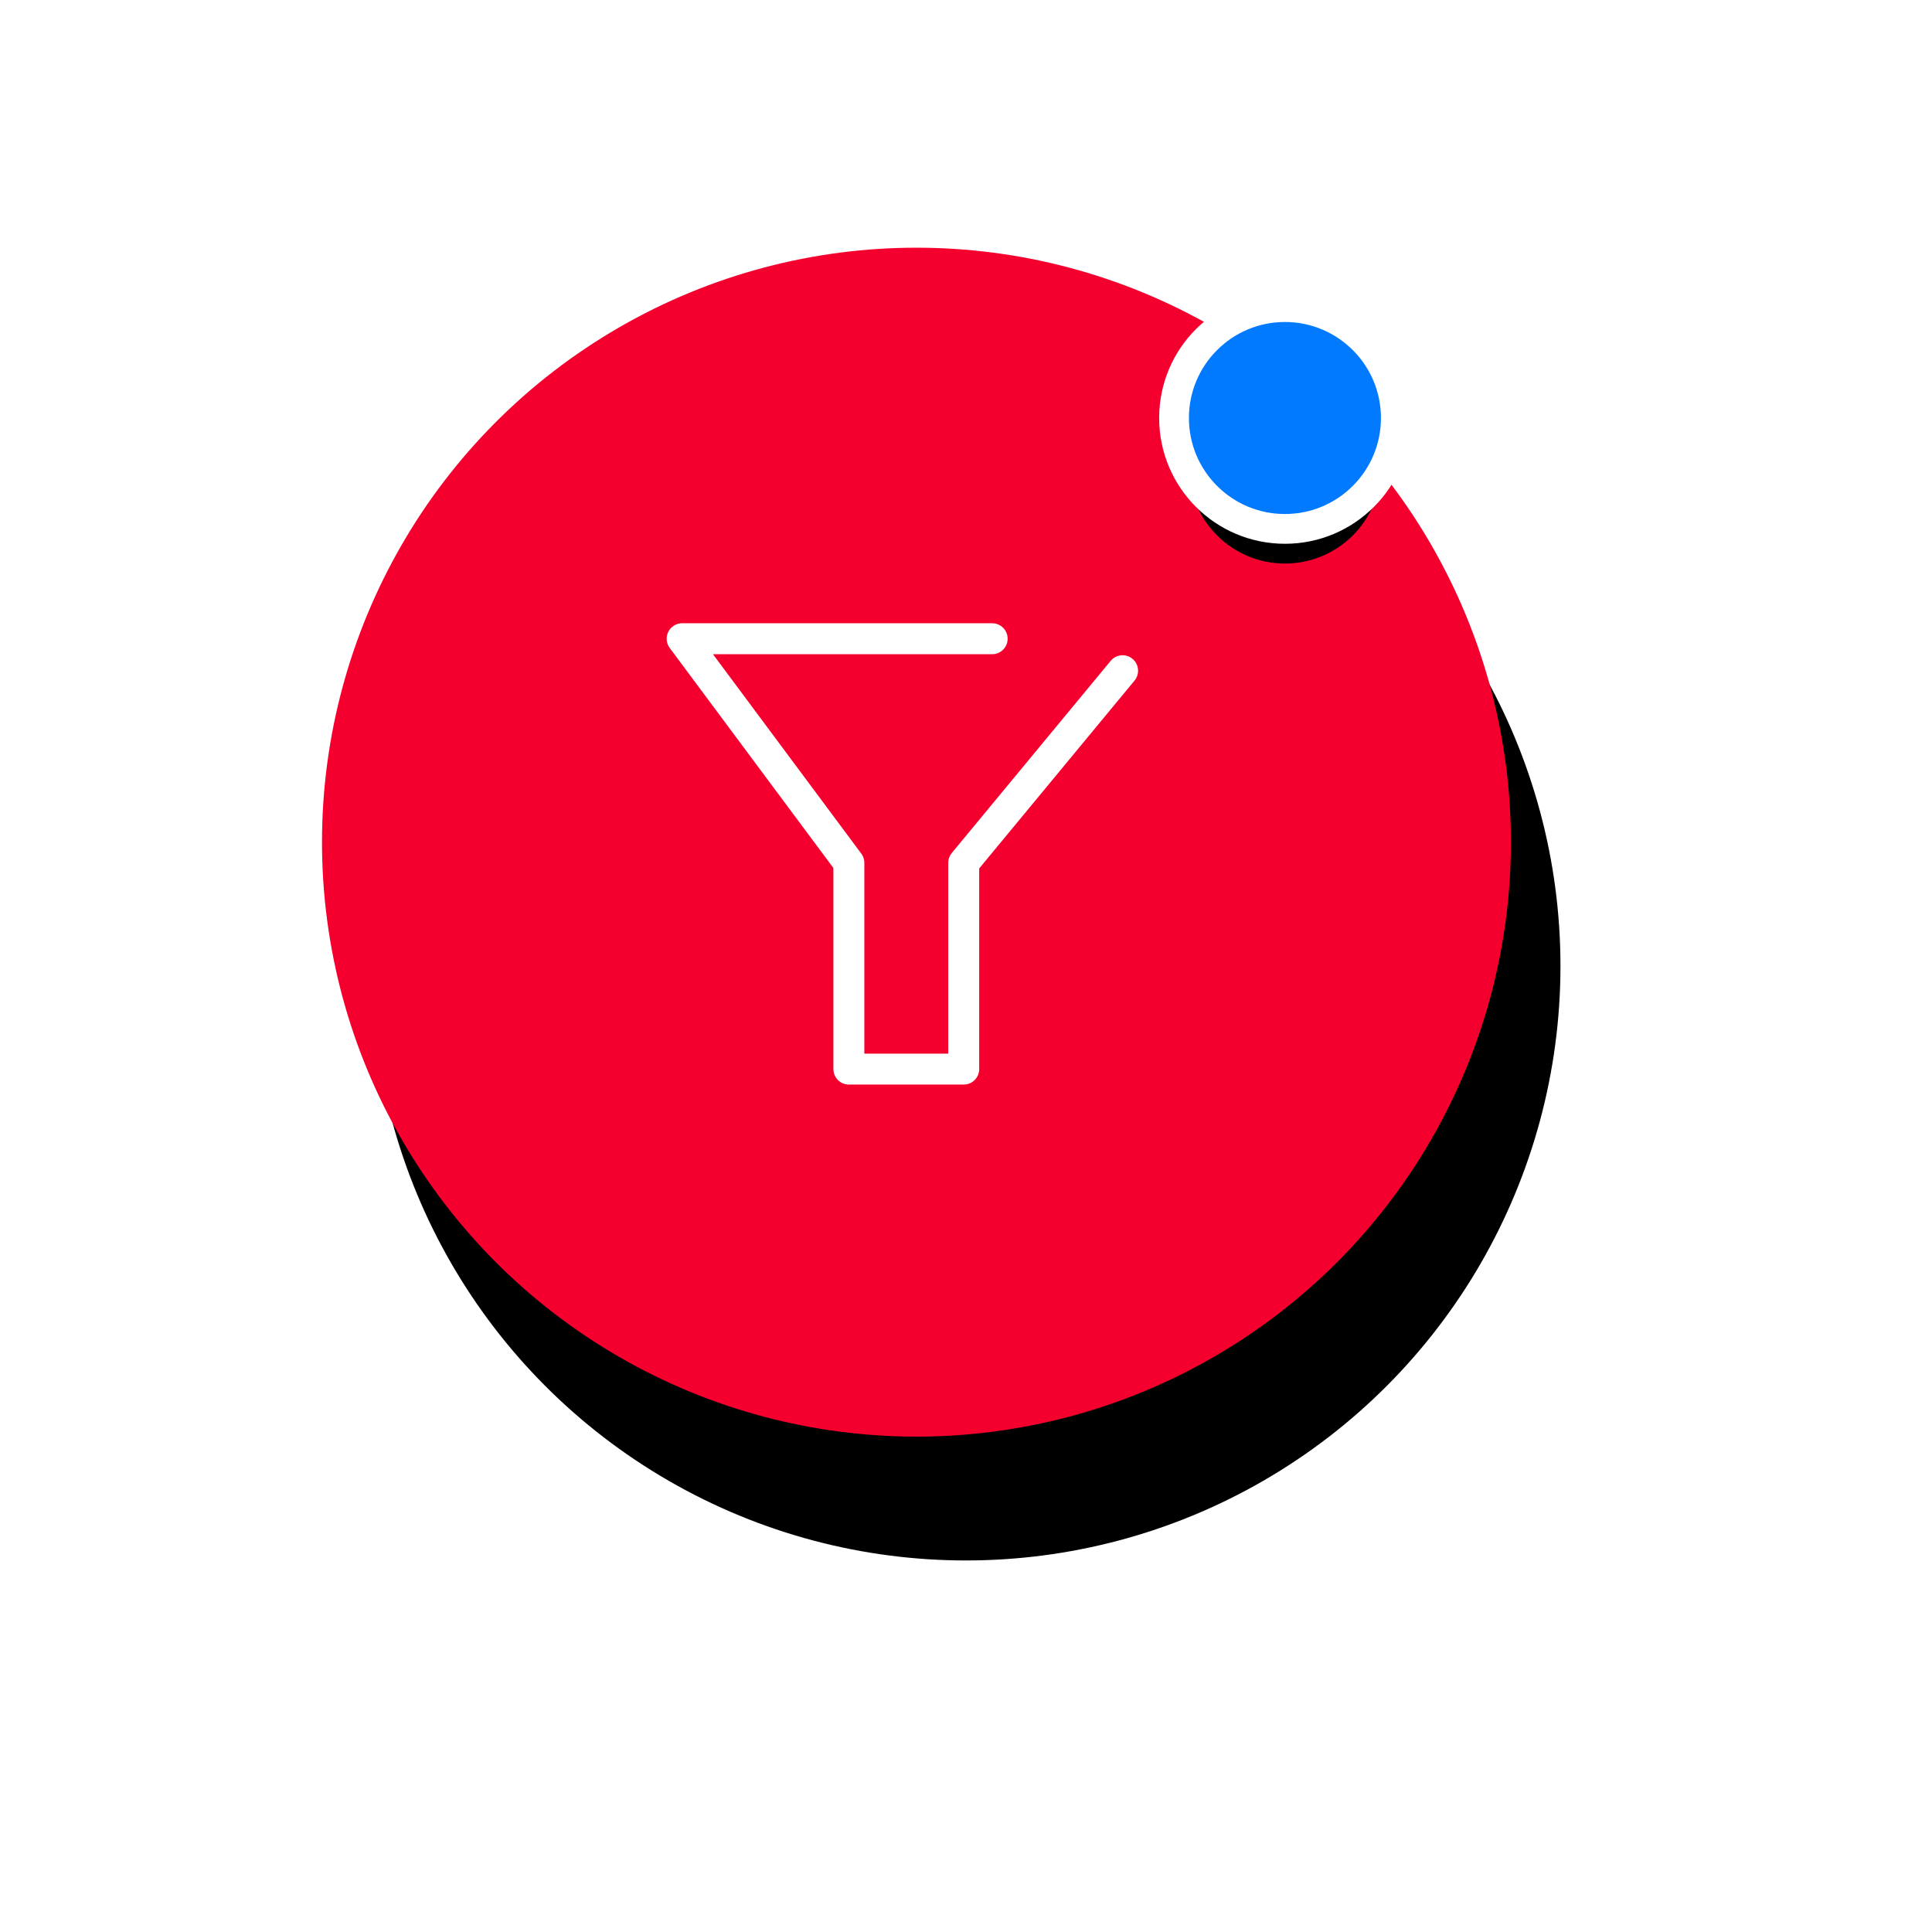 <?xml version="1.0" encoding="UTF-8"?>
<svg width="78px" height="78px" viewBox="0 0 78 78" version="1.1" xmlns="http://www.w3.org/2000/svg" xmlns:xlink="http://www.w3.org/1999/xlink">
    <title>Group 13</title>
    <defs>
        <circle id="path-1" cx="24" cy="24" r="24"></circle>
        <filter x="-47.9%" y="-41.7%" width="204.2%" height="204.2%" filterUnits="objectBoundingBox" id="filter-2">
            <feOffset dx="2" dy="5" in="SourceAlpha" result="shadowOffsetOuter1"></feOffset>
            <feGaussianBlur stdDeviation="7.5" in="shadowOffsetOuter1" result="shadowBlurOuter1"></feGaussianBlur>
            <feColorMatrix values="0 0 0 0 0   0 0 0 0 0   0 0 0 0 0  0 0 0 0.697 0" type="matrix" in="shadowBlurOuter1"></feColorMatrix>
        </filter>
        <circle id="path-3" cx="38.876" cy="6.876" r="3.876"></circle>
        <filter x="-67.1%" y="-41.3%" width="234.2%" height="234.2%" filterUnits="objectBoundingBox" id="filter-4">
            <feMorphology radius="1.202" operator="dilate" in="SourceAlpha" result="shadowSpreadOuter1"></feMorphology>
            <feOffset dx="0" dy="2" in="shadowSpreadOuter1" result="shadowOffsetOuter1"></feOffset>
            <feGaussianBlur stdDeviation="1" in="shadowOffsetOuter1" result="shadowBlurOuter1"></feGaussianBlur>
            <feComposite in="shadowBlurOuter1" in2="SourceAlpha" operator="out" result="shadowBlurOuter1"></feComposite>
            <feColorMatrix values="0 0 0 0 0.802   0 0 0 0 0.885   0 0 0 0 1  0 0 0 1 0" type="matrix" in="shadowBlurOuter1"></feColorMatrix>
        </filter>
    </defs>
    <g id="Page-1" stroke="none" stroke-width="1" fill="none" fill-rule="evenodd">
        <g id="ui-style-guide_2-of-2" transform="translate(-775, -1154)">
            <g id="Group-13" transform="translate(788, 1164)">
                <g id="d-copy">
                    <g id="Oval-Copy-6">
                        <use fill="black" fill-opacity="1" filter="url(#filter-2)" xlink:href="#path-1"></use>
                        <use fill="#F5002E" fill-rule="evenodd" xlink:href="#path-1"></use>
                    </g>
                    <polyline id="Path-3" stroke="#FFFFFF" stroke-width="1.25" stroke-linecap="round" stroke-linejoin="round" points="27.056 15.787 14.54 15.787 21.271 24.836 21.271 33.162 25.908 33.162 25.908 24.836 32.322 17.079"></polyline>
                </g>
                <g id="Oval-Copy-7" stroke-linejoin="round">
                    <use fill="black" fill-opacity="1" filter="url(#filter-4)" xlink:href="#path-3"></use>
                    <circle stroke="#FFFFFF" stroke-width="1.202" fill="#017AFF" fill-rule="evenodd" cx="38.876" cy="6.876" r="4.477"></circle>
                </g>
            </g>
        </g>
    </g>
</svg>